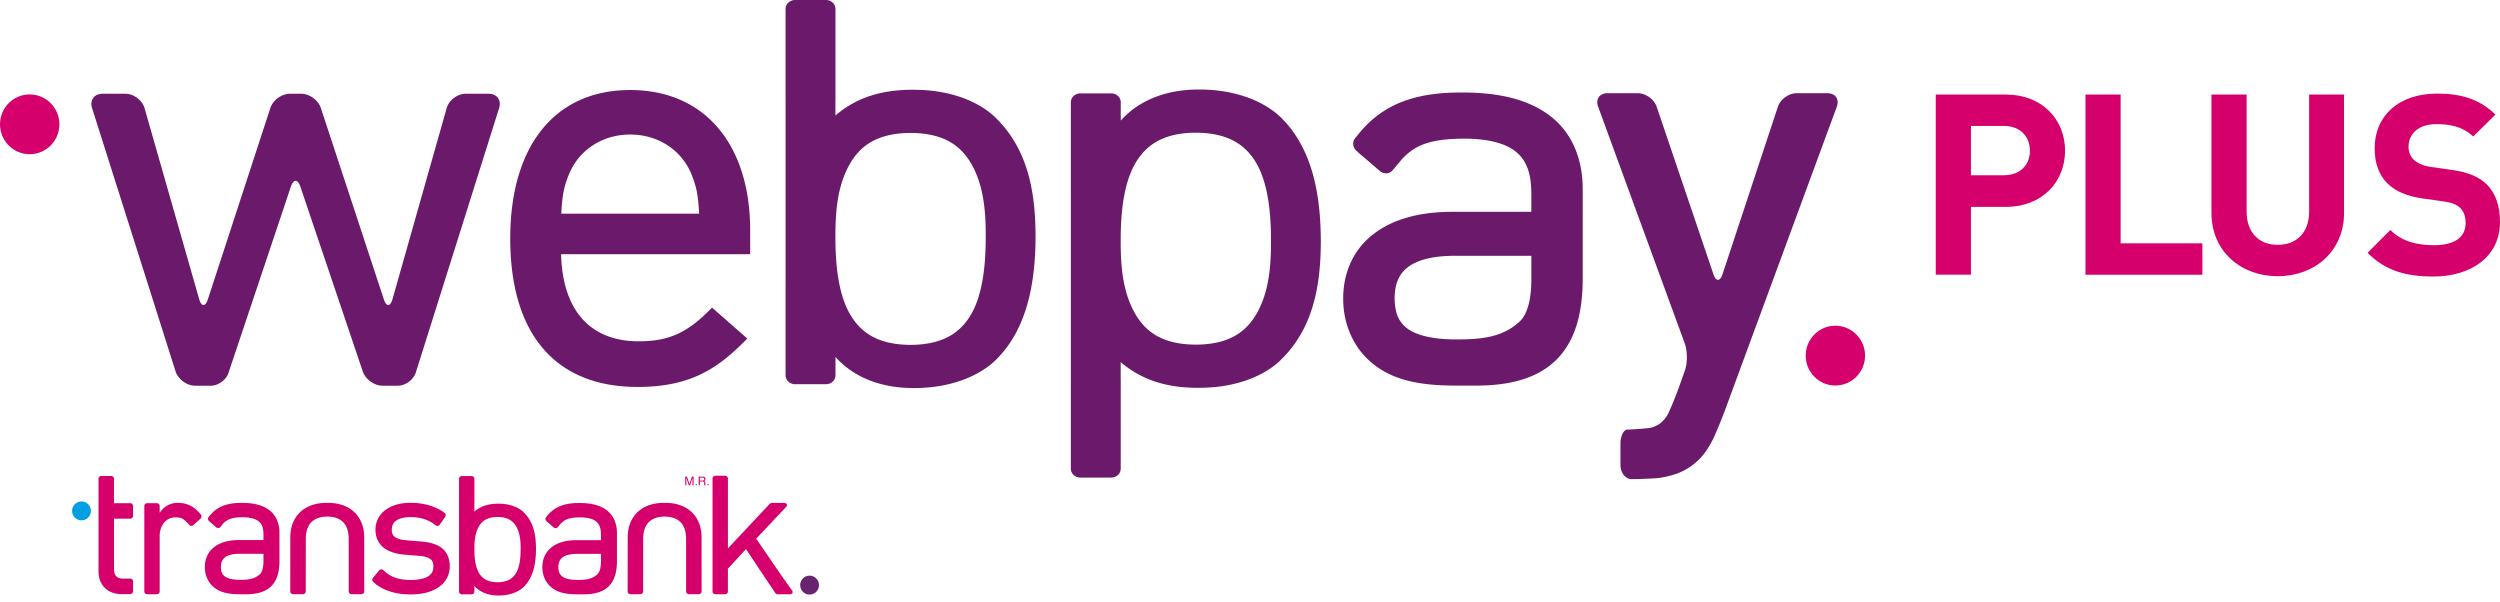 <svg width="295" height="71" fill="none" xmlns="http://www.w3.org/2000/svg"><path d="M9.615 61.401c.613 0 1.111-.5 1.111-1.118 0-.616-.498-1.117-1.11-1.117-.612 0-1.11.502-1.11 1.117 0 .618.498 1.118 1.11 1.118z" fill="#009FE3"/><path d="M95.529 70.16c.613 0 1.11-.5 1.11-1.117 0-.618-.497-1.12-1.11-1.12-.612 0-1.109.502-1.109 1.12 0 .617.497 1.117 1.109 1.117z" fill="#69246F"/><path d="M42.974 63.389v-.004c-.002-1.246-.435-2.297-1.22-3.007l-.056-.048-.012-.012h-.003c-.738-.635-1.739-.97-2.924-.98a.126.126 0 00-.026-.002.275.275 0 00-.033.002h-.009l-.077.001h-.08c-.01 0-.02-.003-.035-.003h-.01c-.007 0-.015 0-.023.002-1.184.013-2.18.346-2.916.98h-.003l-.067.06c-.783.706-1.216 1.754-1.222 2.992v.002l-.001.005-.006 6.416c0 .084.036.168.1.228a.356.356 0 00.245.096h1.141a.357.357 0 00.243-.096c.065-.06.1-.144.1-.228l.003-6.2c.007-.908.24-1.552.659-1.977.406-.413 1.026-.645 1.879-.661.844.016 1.464.248 1.87.661.42.425.651 1.07.658 1.979v6.198a.32.32 0 00.1.228.357.357 0 00.244.096h1.142a.35.35 0 00.243-.096.311.311 0 00.102-.228l-.006-6.404zm39.81 0v-.004c-.002-1.246-.435-2.297-1.221-3.007l-.054-.048-.013-.012h-.002c-.739-.635-1.74-.97-2.925-.98a.105.105 0 00-.026-.002.274.274 0 00-.032.002h-.01l-.077.001h-.08c-.009 0-.02-.003-.034-.003h-.011c-.007 0-.015 0-.023.002-1.183.013-2.18.346-2.915.98h-.004l-.067.06c-.782.706-1.216 1.754-1.222 2.992v.007l-.007 6.416c0 .084.036.168.101.228a.355.355 0 00.244.096h1.142a.357.357 0 00.242-.096c.065-.06.1-.144.1-.228l.003-6.2c.007-.908.24-1.552.659-1.977.406-.413 1.026-.645 1.88-.661.844.016 1.463.248 1.87.661.418.425.65 1.07.658 1.979l-.001 6.198a.32.32 0 00.1.228.357.357 0 00.244.096h1.143a.35.35 0 00.243-.096.311.311 0 00.101-.228l-.006-6.404zm-21.009-2.957c-.005-.008-.012-.015-.02-.023-.65-.599-1.69-.97-2.894-.972-.018-.002-.042-.002-.066-.002-.99 0-1.968.206-2.818.933v-.636h.002v-3.234a.313.313 0 00-.101-.229.359.359 0 00-.244-.096H54.51a.365.365 0 00-.244.096.312.312 0 00-.1.23v13.31c0 .085.036.169.1.228a.357.357 0 00.244.096h1.125c.09 0 .178-.035.243-.096a.306.306 0 00.1-.228v-.665c.752.84 1.829 1.129 2.817 1.127h.07c1.201-.002 2.241-.374 2.89-.973 1.212-1.147 1.49-2.906 1.493-4.541-.004-1.627-.281-3.182-1.473-4.325zm-.337 4.325v.048c-.004 1.022-.112 2.02-.5 2.734-.382.687-.995 1.146-2.19 1.165a.267.267 0 00-.043 0h-.02c-1.2-.012-1.822-.472-2.207-1.166-.39-.716-.5-1.723-.5-2.751v-.062c0-1.022.11-1.84.5-2.556.385-.693 1.006-1.153 2.207-1.165h.046c1.201.012 1.822.472 2.208 1.167.39.713.499 1.532.499 2.554v.032zM32.98 62.913v-.007c0-1.088-.363-2.02-1.12-2.644-.766-.627-1.861-.922-3.275-.923h-.07c-1.482-.005-2.658.319-3.555 1.272l-.004-.002-.052.06a4.896 4.896 0 00-.196.234l-.002.003-.092.109a.307.307 0 00-.07.24c.01.089.054.173.122.232l.052.044c.02.025.042.046.066.067l.201.164.533.461a.35.35 0 00.246.088.301.301 0 00.222-.108l.343-.407c.213-.231.433-.395.697-.512.375-.164.854-.24 1.548-.248h.032c.986.003 1.6.202 1.952.511.35.303.528.762.53 1.475l.002.034v.671h-2.93c-1.182.003-2.17.27-2.883.827-.709.544-1.104 1.382-1.104 2.357v.037c.002.812.308 1.61.862 2.164.75.739 1.749 1.008 3.258 1.008h.781c1.383 0 2.373-.34 3.012-1.03.637-.687.892-1.683.892-2.922v-3.255zm-1.89 3.307c-.003.858-.191 1.332-.443 1.554-.609.56-1.361.645-2.279.647h-.028c-.884.001-1.464-.152-1.793-.39-.314-.227-.474-.55-.482-1.106v-.026c.005-.551.173-.895.49-1.138.33-.252.889-.416 1.722-.416h2.813v.875zm41.711-3.292v-.008c.001-1.087-.362-2.018-1.12-2.641-.762-.628-1.86-.922-3.271-.924h-.071c-1.483-.003-2.66.32-3.556 1.273l-.003-.004-.052.062a4.465 4.465 0 00-.198.233l-.001.003-.091.108a.308.308 0 00-.07.24.35.35 0 00.122.233l.05.045a.836.836 0 00.067.066l.2.165.533.461c.07.06.16.09.246.087a.312.312 0 00.223-.109l.343-.407c.213-.23.433-.395.698-.512.374-.164.854-.24 1.547-.246h.032c.986 0 1.6.201 1.951.51.35.303.528.761.532 1.473v.706h-2.929c-1.18.003-2.169.27-2.883.826-.707.543-1.103 1.38-1.104 2.356l.001.037c.001.813.307 1.609.861 2.162.75.739 1.75 1.007 3.258 1.007h.781c1.382.001 2.374-.34 3.012-1.029.638-.687.893-1.682.893-2.919v-3.254zm-6.913 4.009v-.026c.006-.55.173-.894.489-1.137.33-.253.889-.416 1.723-.416h2.813v.875c-.002.858-.19 1.33-.443 1.552-.609.562-1.361.645-2.28.647h-.027c-.884.001-1.464-.151-1.793-.39-.313-.226-.475-.55-.482-1.105zm-50.507-7.56h-1.929l-.002-1.956-.001-.946c0-.17-.148-.309-.332-.309h-1.16a.351.351 0 00-.235.09.3.3 0 00-.098.219v1.743h.001v9.167c0 .745.215 1.416.687 1.923.45.492 1.177.799 2.019.799h.562v-.008h.488a.305.305 0 00.227-.102.352.352 0 00.095-.244V68.62a.36.36 0 00-.095-.245.304.304 0 00-.227-.102h-.897a1.523 1.523 0 01-.454-.073c-.08-.029-.13-.06-.178-.089-.05-.036-.078-.053-.13-.106-.171-.18-.267-.467-.27-.892v-5.91h1.93a.313.313 0 00.226-.101.36.36 0 00.095-.246v-1.133a.36.36 0 00-.095-.245.304.304 0 00-.227-.102zm8.319 1.338l-.106-.119a.104.104 0 00-.026-.04l-.064-.066-.089-.093-.074-.08-.002.002c-.657-.691-1.474-.981-2.344-.983-.017 0-.038 0-.067.002-.618 0-1.347.277-1.784.803l-.303.358V59.7a.313.313 0 00-.1-.23.358.358 0 00-.243-.095h-1.125a.36.36 0 00-.244.096.313.313 0 00-.1.228v10.097c0 .086.036.17.1.23s.153.095.244.095h.193l.02.001h.912a.36.36 0 00.242-.097.308.308 0 00.101-.229v-.174l.001-.007v-5.99l-.001-.023v-.485c.035-.557.211-1.058.502-1.423.31-.388.765-.641 1.378-.643.325 0 .539.039.723.116.179.078.36.212.6.458l.054.054.244.273a.315.315 0 00.23.104.363.363 0 00.246-.095l.843-.767a.374.374 0 00.118-.239.322.322 0 00-.078-.24zm28.34 3.882c-.005-.003-.01-.006-.012-.009h-.003c-.656-.459-1.488-.618-2.384-.695l-1.678-.14c-.7-.06-1.132-.205-1.383-.403-.213-.163-.345-.425-.35-.827v-.031c.005-.477.19-.823.518-1.059.353-.253.915-.415 1.71-.415h.008c1.017.001 1.857.238 2.557.689l-.001.001.425.3a.298.298 0 00.238.044.344.344 0 00.213-.143l.628-.914a.364.364 0 00.06-.252.313.313 0 00-.051-.13.324.324 0 00-.1-.115l-.072-.052c-1.001-.713-2.396-1.114-3.9-1.116-1.206 0-2.234.29-2.979.844a2.83 2.83 0 00-1.175 2.31v.043c0 .83.306 1.564.92 2.064.621.508 1.494.778 2.594.867l1.725.14c.634.058 1.028.198 1.261.393.203.164.333.425.334.843v.026c-.004.525-.216.888-.611 1.138-.423.27-1.113.434-2.07.434h-.007a.12.12 0 00-.017 0h-.01c-1.262-.005-2.162-.29-2.86-.866l-.364-.308a.304.304 0 00-.239-.07.358.358 0 00-.229.127l-.722.874a.363.363 0 00-.084.25.32.32 0 00.11.226l.343.29-.002.001c.006.006.014.01.02.015l.045.037.004-.003c1.06.769 2.384 1.136 4.005 1.136h.03c1.336-.001 2.464-.291 3.287-.859.813-.561 1.298-1.425 1.297-2.422v-.05c0-1.005-.389-1.764-1.029-2.213zm41.418 5.072l-1.408-1.987-2.82-4.118 2.192-2.327 1.276-1.349.078-.087c.147-.149.075-.302.011-.361a.363.363 0 00-.244-.096h-1.466c-.085 0-.199.067-.263.123-.002 0 0 0 0 0l-4.92 5.248V56.46a.32.32 0 00-.1-.228.36.36 0 00-.246-.096h-1.124a.355.355 0 00-.243.096.308.308 0 00-.102.228v13.335c0 .085.037.17.1.23a.37.37 0 00.246.096h1.124a.368.368 0 00.244-.096c.065-.06.1-.145.1-.23v-2.692l2.132-2.31 1.435 2.147h-.007l2.017 3.014c.047.066.121.172.291.172h1.464c.09 0 .18-.034.244-.096.064-.058.107-.213-.011-.361zM80.86 56.238h.2l.294.869.296-.87h.197v1.03h-.132v-.714c0-.048.003-.098.003-.154l-.294.867h-.14l-.294-.867v.143c.003.055.003.092.003.114v.61h-.132v-1.03zm1.582 0h.47a.44.44 0 01.189.035c.096.041.142.122.142.241 0 .061-.01.112-.036.151a.307.307 0 01-.11.096c.04.018.074.037.094.064a.23.23 0 01.03.13l.008.137c0 .04.005.07.008.089.01.031.025.052.046.06v.025h-.17c-.005-.01-.006-.02-.012-.033a.526.526 0 01-.006-.082l-.008-.172c-.006-.069-.028-.114-.074-.136a.295.295 0 00-.123-.018h-.31v.441h-.138v-1.028zm.454.47a.253.253 0 00.152-.04c.034-.022.055-.07.055-.141 0-.072-.025-.123-.078-.15a.256.256 0 00-.111-.02h-.333v.351h.315zm-.746.554c-.04 0-.067-.03-.067-.075s.028-.077.07-.077c.042 0 .07.032.07.077s-.028.075-.073.075zm1.408 0c-.041 0-.071-.03-.071-.075s.03-.077.072-.077c.044 0 .07.032.07.077s-.026.075-.07.075z" fill="#D6006D"/><path d="M117.413 13.828c-.019-.023-.039-.049-.065-.072-2.113-1.949-5.49-3.155-9.404-3.159-.052-.006-.133-.006-.209-.006-3.219-.003-6.393.67-9.152 3.032l-.004.002v-2.073h.006v-10.5a1.02 1.02 0 00-.326-.741A1.16 1.16 0 0097.468 0h-3.655c-.29 0-.577.114-.789.31-.21.194-.326.467-.326.743v10.5h.003v22.289h-.003v10.441c0 .277.12.55.326.742.21.198.5.311.793.311h3.652c.294 0 .582-.113.79-.31a1 1 0 00.329-.743v-2.159c2.437 2.727 5.936 3.666 9.147 3.665h.225c3.904-.013 7.281-1.22 9.388-3.164 3.936-3.727 4.835-9.44 4.848-14.75-.011-5.282-.912-10.334-4.783-14.047zm-1.096 14.046v.158c-.011 3.318-.362 6.56-1.624 8.88-1.241 2.233-3.236 3.724-7.109 3.783a.917.917 0 00-.144 0h-.065c-3.899-.038-5.919-1.533-7.166-3.786-1.274-2.329-1.63-5.598-1.63-8.937v-.201c.004-3.317.356-5.98 1.63-8.298 1.247-2.253 3.267-3.749 7.166-3.785h.151c3.901.036 5.914 1.528 7.172 3.79 1.263 2.313 1.619 4.976 1.619 8.293v.103zm34.759 14.652c3.869-3.712 4.772-8.766 4.781-14.047-.013-5.31-.912-11.023-4.848-14.75-2.106-1.945-5.483-3.152-9.388-3.164h-.225c-3.211-.002-6.709.938-9.147 3.665v-2.16c0-.277-.116-.549-.329-.742a1.154 1.154 0 00-.79-.31h-3.651c-.294 0-.583.113-.793.31a1.027 1.027 0 00-.327.742v10.443h.003v22.288h-.003v10.5c0 .276.117.549.327.742.211.197.499.31.789.31h3.654c.296 0 .585-.113.791-.31.209-.193.326-.466.326-.742V44.8h-.005v-2.07l.003.002c2.759 2.362 5.934 3.033 9.152 3.032.076 0 .157 0 .209-.007 3.914-.004 7.292-1.209 9.404-3.157.026-.025.046-.049.067-.073zm-1.098-13.942c0 3.317-.356 5.978-1.619 8.292-1.258 2.261-3.271 3.755-7.172 3.79h-.151c-3.899-.035-5.919-1.532-7.166-3.786-1.273-2.318-1.626-4.98-1.629-8.296v-.201c0-3.34.356-6.608 1.629-8.938 1.247-2.253 3.267-3.747 7.166-3.786h.065a.955.955 0 00.145 0c3.873.059 5.868 1.55 7.108 3.782 1.262 2.32 1.615 5.563 1.624 8.88v.263zm53.527 19.94a54.72 54.72 0 01-1.283 3.119s-.694 1.53-1.679 2.517c-.901.9-1.93 1.522-3.09 1.865-1.157.343-1.917.397-1.917.397a53.68 53.68 0 01-3.003.119c-.726 0-1.32-.76-1.32-1.688v-2.48c0-.928.378-1.687.837-1.687.461 0 1.593-.079 2.515-.173 0 0 .703-.074 1.345-.568.645-.495.97-1.205.97-1.205.387-.843.957-2.25 1.266-3.125l.675-1.907c.31-.875.302-2.303-.016-3.175l-10.228-27.952c-.319-.871.181-1.584 1.109-1.584h3.573c.928 0 1.931.718 2.229 1.598l6.699 19.769c.299.88.78.877 1.071-.004l6.532-19.76c.291-.882 1.29-1.603 2.218-1.603h3.635c.929 0 1.425.712 1.105 1.583l-13.243 35.944zm-16.744-26.142v-.024c.001-3.49-1.16-6.481-3.596-8.48-2.452-2.014-5.973-2.959-10.503-2.961h-.226c-4.76-.013-8.537 1.022-11.413 4.08l-.013-.009-.165.198c-.215.238-.428.486-.636.749l-.003.008-.294.349a1.003 1.003 0 00-.227.772c.031.282.174.554.395.745l.165.143c.064.075.134.147.213.21l.642.53 1.713 1.48c.219.19.507.294.787.279a.99.99 0 00.717-.348l1.098-1.304v-.002c.685-.74 1.39-1.27 2.239-1.642 1.201-.525 2.742-.772 4.968-.793l.027-.001.074-.002c3.168.008 5.137.651 6.265 1.64 1.126.974 1.697 2.446 1.705 4.732 0 .015 0 .056.005.108v2.156h-9.402c-3.794.01-6.967.864-9.255 2.65-2.273 1.746-3.542 4.432-3.543 7.563l.001.118c.006 2.608.986 5.166 2.768 6.94 2.406 2.372 5.612 3.233 10.454 3.233h2.509c4.435.005 7.618-1.092 9.667-3.3 2.046-2.207 2.865-5.403 2.865-9.373V22.44l-.001-.059zM164.567 35.25v-.08c.019-1.769.559-2.875 1.573-3.652 1.062-.81 2.85-1.333 5.528-1.333h9.03v2.806c-.009 2.753-.613 4.274-1.421 4.983-1.954 1.8-4.372 2.071-7.319 2.078h-.086c-2.838.002-4.701-.488-5.757-1.255-1.006-.724-1.522-1.761-1.548-3.547zM54.952 11.063c-.971 0-1.98.764-2.245 1.695L46.32 35.286c-.265.935-.73.943-1.032.022l-7.43-22.57c-.302-.921-1.343-1.675-2.313-1.675h-1.332c-.97 0-2.01.753-2.31 1.676l-7.37 22.569c-.302.921-.766.914-1.033-.02L17.056 12.76c-.267-.933-1.28-1.697-2.25-1.697h-2.714c-.968 0-1.522.757-1.23 1.681l9.857 31.087c.294.923 1.326 1.682 2.296 1.682h1.865c.865 0 1.798-.672 2.073-1.492l7.367-21.99c.309-.92.815-.92 1.126-.002l7.365 21.812c.31.918 1.358 1.672 2.327 1.672h1.803c.9 0 1.854-.702 2.125-1.558l9.832-31.21c.291-.925-.263-1.682-1.232-1.682h-2.714zm11.278 14.15c.123-2.143.277-3.103.933-4.712 1.204-2.854 3.964-4.625 7.202-4.625 3.237 0 5.996 1.77 7.2 4.619.657 1.615.812 2.575.934 4.718H66.23zM88.522 27.2c0-10.224-5.425-16.577-14.157-16.577-8.864 0-14.157 6.55-14.157 17.519 0 11.296 5.339 17.518 15.03 17.518 6.02 0 9.25-2.02 12.51-5.278l.434-.432-4.162-3.654-.38.38c-2.655 2.656-4.82 3.598-8.266 3.598-5.74 0-8.991-3.648-9.167-10.28h22.315V27.2z" fill="#6B1A6B"/><path d="M3.502 18.197c1.934 0 3.506-1.58 3.506-3.528 0-1.947-1.572-3.528-3.506-3.528C1.572 11.14 0 12.72 0 14.669s1.572 3.528 3.502 3.528zM216.57 45.491c1.936 0 3.506-1.58 3.506-3.526 0-1.95-1.57-3.531-3.506-3.531-1.931 0-3.499 1.582-3.499 3.531 0 1.947 1.568 3.526 3.499 3.526zm19.882-30.633h-3.882v5.822h3.882c1.881 0 3.076-1.164 3.076-2.896 0-1.733-1.195-2.926-3.076-2.926zm.209 9.555h-4.091v8.002h-4.15v-21.26h8.241c4.389 0 7.017 3.015 7.017 6.629 0 3.612-2.628 6.629-7.017 6.629zm9.425 8.002v-21.26h4.15v17.557h9.645v3.703h-13.795zm22.688.179c-4.359 0-7.822-2.956-7.822-7.465V11.155h4.151V24.98c0 2.448 1.433 3.911 3.671 3.911 2.24 0 3.704-1.463 3.704-3.91V11.154h4.12v13.974c0 4.509-3.463 7.465-7.824 7.465zm18.354.038c-3.22 0-5.666-.686-7.753-2.803l2.684-2.684c1.341 1.342 3.16 1.79 5.127 1.79 2.446 0 3.759-.925 3.759-2.624 0-.747-.21-1.372-.657-1.79-.417-.387-.894-.596-1.879-.745l-2.564-.357c-1.818-.27-3.16-.836-4.115-1.76-1.013-1.014-1.52-2.386-1.52-4.175 0-3.787 2.802-6.44 7.395-6.44 2.921 0 5.038.715 6.858 2.474l-2.624 2.594c-1.342-1.281-2.953-1.46-4.353-1.46-2.208 0-3.28 1.222-3.28 2.683 0 .537.178 1.104.626 1.52.418.39 1.103.716 1.967.835l2.505.358c1.939.269 3.162.806 4.056 1.64 1.133 1.074 1.64 2.625 1.64 4.503 0 4.115-3.43 6.44-7.872 6.44z" fill="#D6006D"/></svg>